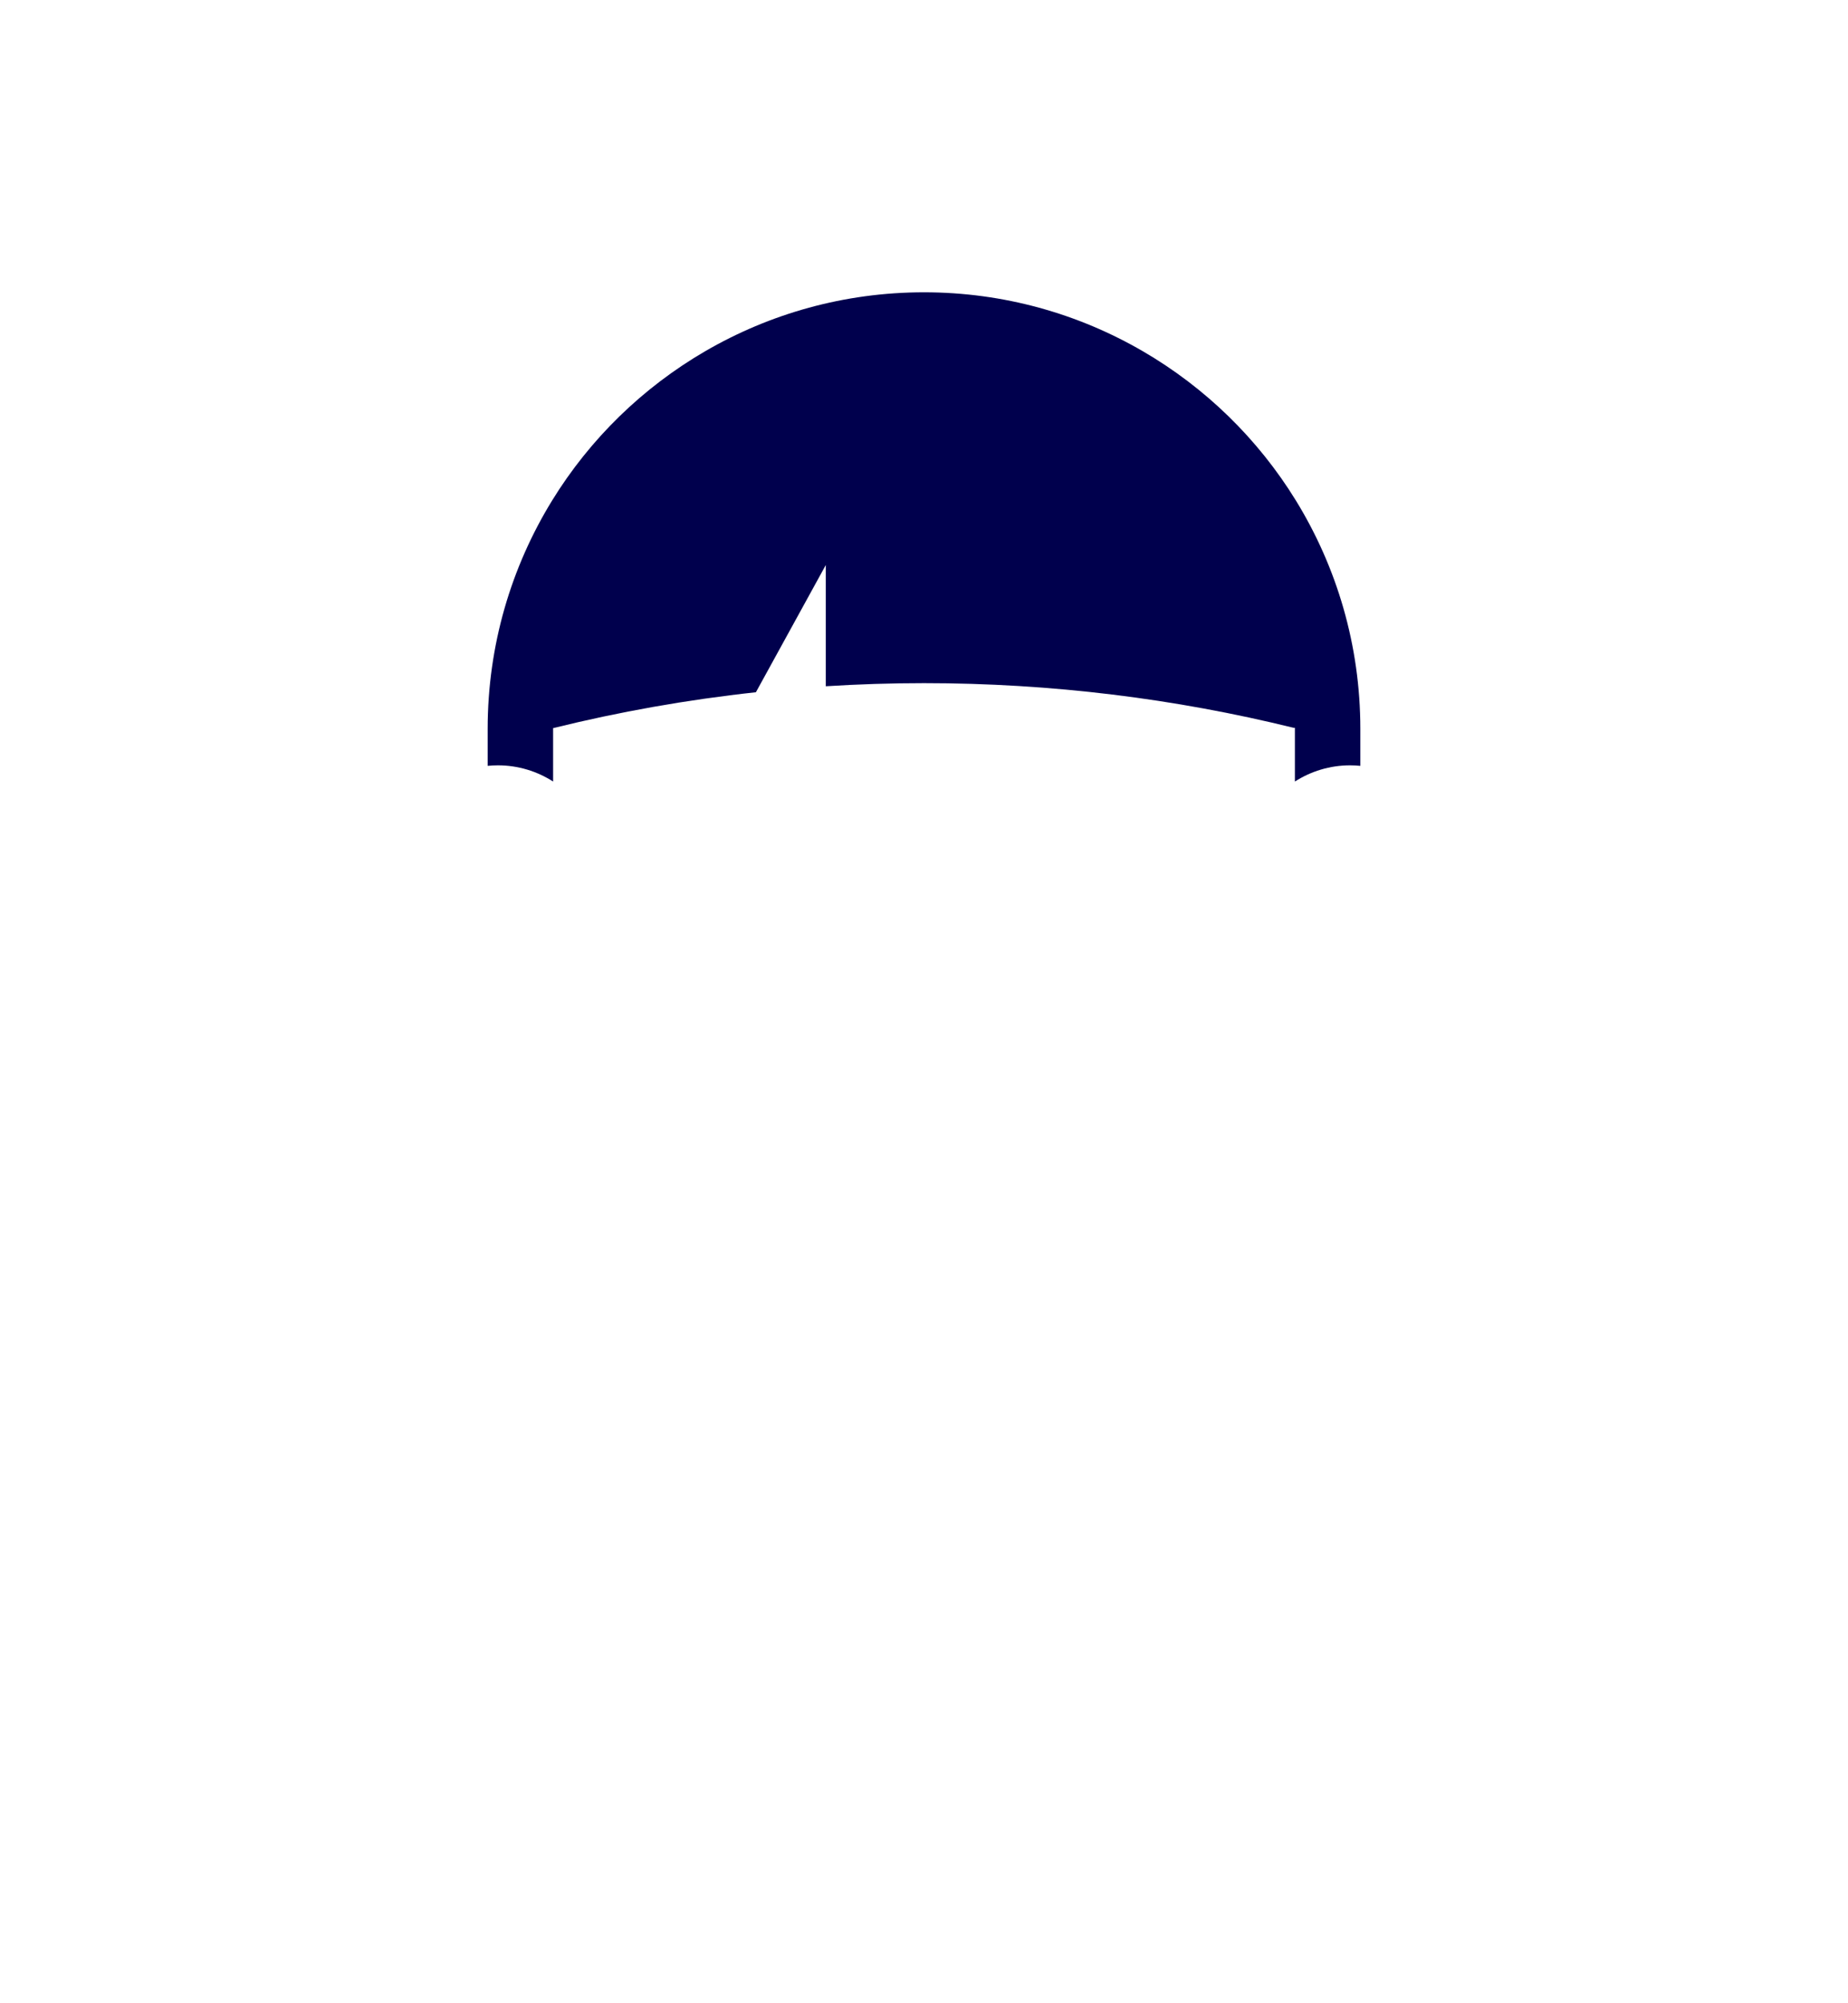 <svg width="360" height="390" viewBox="0 0 360 390" fill="none" xmlns="http://www.w3.org/2000/svg">
<path fill-rule="evenodd" clip-rule="evenodd" d="M252.25 141.695V152.153C255.357 150.167 259.039 149 263 149C263.676 149 264.342 149.036 265 149.101V141.906C265 125.601 260.4 110.374 252.441 97.435C245.064 85.445 234.791 75.44 222.601 68.364C210.072 61.091 195.529 56.906 180 56.906C164.471 56.906 149.928 61.091 137.399 68.364C125.21 75.44 114.936 85.445 107.559 97.435C99.6 110.374 95 125.6 95 141.906V149.101C95.658 149.036 96.324 149 97 149C100.961 149 104.643 150.166 107.75 152.153V141.757C120.61 138.577 133.799 136.23 147.254 134.769L160.869 110.002V133.603C167.195 133.206 173.573 133 180 133C204.819 133 228.935 136.013 252 141.695H252.25Z" fill="#00004D"/>
</svg>

